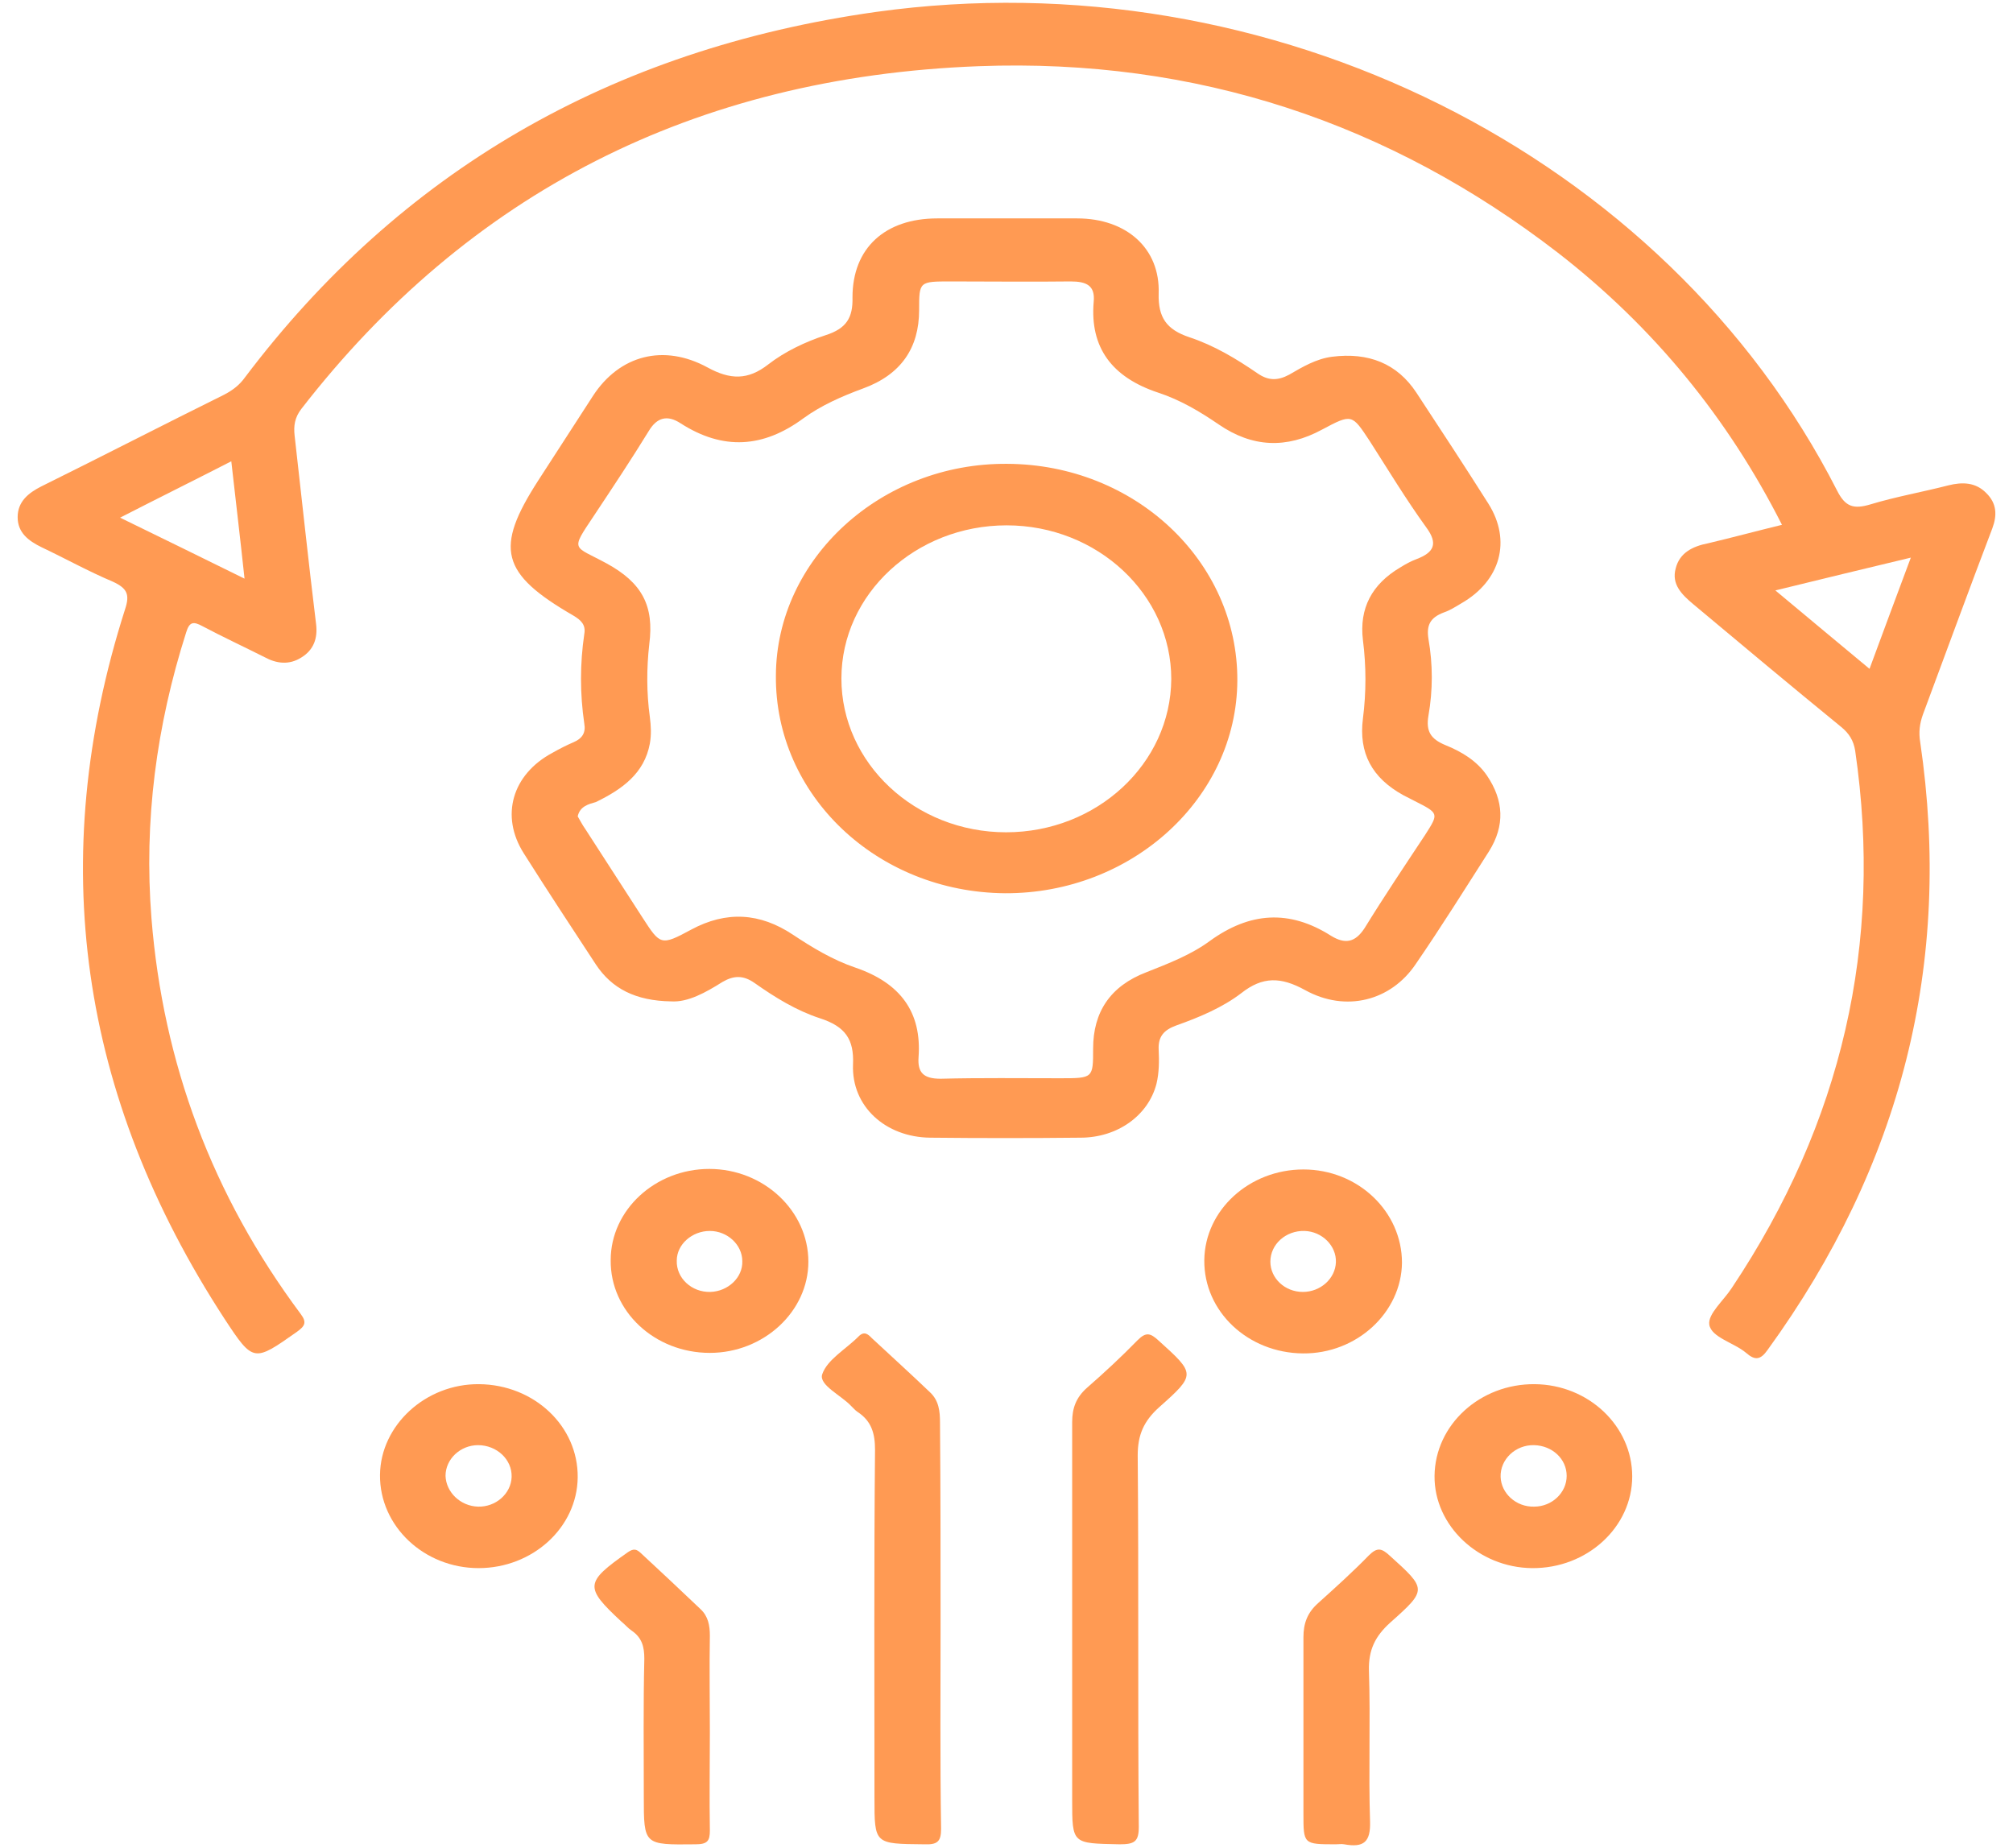 <svg width="61" height="56" viewBox="0 0 61 56" fill="none" xmlns="http://www.w3.org/2000/svg">
<path d="M53.999 15.903C52.364 12.674 50.111 9.91 47.208 7.658C42.118 3.73 36.261 1.758 29.653 2.006C21.026 2.333 14.185 5.873 9.129 12.394C8.928 12.658 8.895 12.907 8.928 13.202C9.145 15.112 9.345 17.006 9.579 18.916C9.629 19.335 9.512 19.692 9.129 19.925C8.761 20.158 8.378 20.111 8.011 19.91C7.393 19.599 6.759 19.304 6.142 18.978C5.858 18.823 5.741 18.838 5.641 19.164C4.74 21.99 4.356 24.878 4.59 27.828C4.94 32.207 6.425 36.213 9.112 39.816C9.312 40.08 9.229 40.188 8.995 40.359C7.693 41.275 7.677 41.291 6.809 39.971C2.404 33.217 1.369 26.043 3.789 18.465C3.939 18.015 3.856 17.829 3.422 17.627C2.687 17.317 1.987 16.928 1.269 16.587C0.852 16.385 0.535 16.136 0.535 15.671C0.535 15.205 0.852 14.941 1.252 14.739C3.105 13.823 4.94 12.876 6.792 11.96C7.059 11.82 7.26 11.665 7.426 11.432C12.116 5.221 18.49 1.494 26.549 0.361C38.48 -1.301 50.462 4.662 55.668 14.863C55.918 15.36 56.169 15.438 56.686 15.282C57.453 15.05 58.254 14.91 59.039 14.708C59.472 14.599 59.873 14.615 60.19 14.941C60.507 15.251 60.524 15.608 60.373 16.012C59.656 17.891 58.972 19.77 58.271 21.649C58.171 21.928 58.138 22.192 58.188 22.487C59.172 29.179 57.62 35.313 53.565 40.903C53.348 41.213 53.181 41.229 52.914 40.996C52.547 40.685 51.863 40.53 51.797 40.142C51.746 39.816 52.23 39.412 52.481 39.024C55.818 34.024 57.069 28.589 56.218 22.751C56.169 22.441 56.035 22.223 55.785 22.021C54.283 20.795 52.798 19.552 51.313 18.31C50.962 18.015 50.645 17.705 50.779 17.223C50.895 16.758 51.279 16.556 51.763 16.462C52.481 16.292 53.232 16.09 53.999 15.903ZM57.904 16.897C56.486 17.239 55.184 17.549 53.799 17.891C54.783 18.714 55.701 19.475 56.652 20.267C57.069 19.133 57.47 18.062 57.904 16.897ZM7.009 13.978C5.858 14.568 4.79 15.096 3.639 15.686C4.94 16.323 6.125 16.897 7.41 17.534C7.276 16.276 7.143 15.174 7.009 13.978Z" fill="#FF9A53"/>
<path d="M20.343 30.344C19.258 30.328 18.541 29.956 18.057 29.226C17.323 28.108 16.588 26.99 15.871 25.856C15.153 24.723 15.52 23.465 16.739 22.813C16.956 22.689 17.172 22.58 17.389 22.487C17.64 22.378 17.756 22.207 17.706 21.928C17.573 21.027 17.573 20.111 17.706 19.211C17.756 18.931 17.606 18.791 17.373 18.652C15.17 17.378 14.986 16.617 16.305 14.568C16.855 13.714 17.423 12.844 17.973 11.99C18.774 10.764 20.109 10.407 21.444 11.136C22.128 11.509 22.662 11.525 23.28 11.043C23.78 10.655 24.398 10.36 25.015 10.158C25.649 9.956 25.849 9.63 25.833 9.009C25.833 7.519 26.817 6.618 28.403 6.618C28.469 6.618 28.519 6.618 28.586 6.618C29.938 6.618 31.289 6.618 32.641 6.618C34.126 6.618 35.161 7.519 35.111 8.9C35.094 9.615 35.344 9.987 36.045 10.22C36.796 10.469 37.464 10.872 38.098 11.307C38.431 11.54 38.715 11.54 39.065 11.354C39.466 11.121 39.883 10.872 40.367 10.81C41.468 10.671 42.336 11.012 42.92 11.897C43.654 13.015 44.389 14.133 45.106 15.267C45.807 16.385 45.473 17.596 44.288 18.279C44.105 18.388 43.938 18.496 43.754 18.558C43.337 18.714 43.22 18.947 43.287 19.366C43.421 20.127 43.421 20.919 43.287 21.68C43.204 22.161 43.354 22.394 43.804 22.58C44.305 22.782 44.756 23.061 45.056 23.496C45.573 24.257 45.607 25.018 45.123 25.794C44.389 26.943 43.671 28.092 42.903 29.21C42.153 30.328 40.784 30.685 39.549 30.002C38.815 29.598 38.264 29.583 37.614 30.095C37.046 30.53 36.346 30.825 35.645 31.073C35.261 31.213 35.094 31.415 35.111 31.803C35.127 32.145 35.127 32.502 35.044 32.844C34.794 33.806 33.859 34.474 32.741 34.474C31.223 34.49 29.704 34.49 28.186 34.474C26.834 34.459 25.799 33.527 25.849 32.254C25.883 31.493 25.616 31.105 24.848 30.856C24.131 30.623 23.48 30.22 22.863 29.785C22.529 29.552 22.245 29.552 21.895 29.754C21.378 30.08 20.843 30.375 20.343 30.344ZM17.506 24.738C17.573 24.847 17.64 24.987 17.74 25.127C18.324 26.027 18.891 26.912 19.475 27.813C20.009 28.636 20.026 28.667 20.944 28.17C22.012 27.595 23.029 27.657 24.031 28.325C24.615 28.713 25.232 29.086 25.916 29.319C27.285 29.785 27.935 30.67 27.835 32.036C27.802 32.502 27.985 32.688 28.503 32.688C29.704 32.657 30.922 32.673 32.124 32.673C33.125 32.673 33.125 32.673 33.125 31.772C33.125 30.67 33.642 29.878 34.743 29.459C35.411 29.195 36.095 28.931 36.663 28.512C37.864 27.642 39.065 27.549 40.334 28.356C40.767 28.62 41.068 28.558 41.352 28.123C41.935 27.176 42.57 26.229 43.187 25.297C43.604 24.645 43.604 24.645 42.87 24.273C42.753 24.21 42.653 24.164 42.536 24.102C41.568 23.574 41.168 22.813 41.301 21.773C41.402 20.981 41.402 20.189 41.301 19.397C41.185 18.434 41.568 17.704 42.436 17.192C42.586 17.099 42.753 17.006 42.92 16.944C43.454 16.742 43.587 16.478 43.22 15.981C42.603 15.127 42.069 14.242 41.502 13.357C40.968 12.549 40.968 12.534 40.067 13.015C38.982 13.605 37.947 13.559 36.929 12.86C36.362 12.472 35.761 12.115 35.094 11.897C33.692 11.431 33.025 10.531 33.142 9.149C33.192 8.652 32.925 8.528 32.441 8.528C31.239 8.543 30.021 8.528 28.82 8.528C27.852 8.528 27.852 8.528 27.852 9.397C27.852 10.546 27.301 11.354 26.15 11.773C25.516 12.006 24.882 12.285 24.348 12.674C23.13 13.574 21.911 13.652 20.627 12.829C20.226 12.565 19.909 12.643 19.659 13.062C19.125 13.931 18.557 14.785 17.99 15.639C17.273 16.711 17.373 16.524 18.374 17.068C19.459 17.658 19.826 18.357 19.675 19.521C19.592 20.251 19.592 20.996 19.692 21.726C19.726 21.99 19.742 22.254 19.692 22.534C19.525 23.434 18.858 23.915 18.057 24.304C17.84 24.366 17.573 24.428 17.506 24.738Z" fill="#FF9A53"/>
<path d="M28.502 49.21C28.502 51.275 28.485 53.355 28.518 55.42C28.518 55.809 28.401 55.902 28.001 55.886C26.499 55.871 26.499 55.886 26.499 54.489C26.499 50.964 26.483 47.44 26.516 43.93C26.516 43.449 26.416 43.061 25.982 42.781C25.915 42.735 25.865 42.673 25.798 42.61C25.498 42.284 24.814 41.974 24.914 41.648C25.064 41.197 25.631 40.887 26.015 40.499C26.182 40.328 26.299 40.421 26.416 40.545C27 41.089 27.601 41.632 28.184 42.191C28.451 42.44 28.485 42.766 28.485 43.107C28.502 45.141 28.502 47.175 28.502 49.21Z" fill="#FF9A53"/>
<path d="M32.49 49.194C32.49 47.16 32.49 45.126 32.49 43.092C32.49 42.672 32.607 42.346 32.941 42.051C33.474 41.586 33.992 41.104 34.476 40.607C34.726 40.359 34.859 40.39 35.11 40.623C36.228 41.632 36.245 41.648 35.127 42.641C34.659 43.061 34.476 43.48 34.476 44.101C34.509 47.858 34.476 51.601 34.509 55.358C34.509 55.809 34.376 55.886 33.925 55.886C32.49 55.855 32.49 55.886 32.49 54.535C32.49 52.75 32.49 50.98 32.49 49.194Z" fill="#FF9A53"/>
<path d="M46.424 47.517C44.806 47.502 43.454 46.228 43.471 44.722C43.487 43.169 44.856 41.927 46.508 41.943C48.143 41.958 49.461 43.216 49.461 44.738C49.461 46.275 48.093 47.533 46.424 47.517ZM47.475 44.722C47.475 44.21 47.041 43.806 46.491 43.791C45.923 43.775 45.456 44.225 45.473 44.753C45.49 45.25 45.94 45.669 46.491 45.654C47.025 45.654 47.475 45.235 47.475 44.722Z" fill="#FF9A53"/>
<path d="M24.496 38.232C24.496 39.738 23.145 40.995 21.509 40.995C19.841 40.995 18.489 39.738 18.506 38.185C18.506 36.663 19.857 35.421 21.493 35.421C23.145 35.421 24.496 36.694 24.496 38.232ZM22.494 38.216C22.494 37.719 22.043 37.3 21.509 37.3C20.975 37.3 20.508 37.704 20.508 38.2C20.491 38.728 20.959 39.163 21.526 39.148C22.06 39.132 22.511 38.713 22.494 38.216Z" fill="#FF9A53"/>
<path d="M42.484 38.263C42.468 39.769 41.116 41.027 39.481 41.011C37.812 40.996 36.477 39.738 36.494 38.185C36.511 36.663 37.862 35.437 39.498 35.437C41.15 35.437 42.484 36.71 42.484 38.263ZM39.481 39.148C40.015 39.148 40.465 38.744 40.482 38.247C40.499 37.75 40.065 37.316 39.531 37.3C38.964 37.285 38.496 37.704 38.496 38.232C38.496 38.729 38.93 39.148 39.481 39.148Z" fill="#FF9A53"/>
<path d="M14.519 41.943C16.188 41.958 17.523 43.216 17.506 44.769C17.489 46.29 16.138 47.517 14.502 47.517C12.85 47.517 11.499 46.244 11.515 44.691C11.532 43.185 12.9 41.927 14.519 41.943ZM14.486 45.654C15.02 45.669 15.487 45.266 15.504 44.753C15.52 44.225 15.053 43.791 14.486 43.791C13.952 43.791 13.501 44.21 13.501 44.722C13.518 45.219 13.952 45.638 14.486 45.654Z" fill="#FF9A53"/>
<path d="M21.511 52.501C21.511 53.495 21.494 54.473 21.511 55.467C21.511 55.778 21.444 55.886 21.077 55.886C19.509 55.902 19.509 55.917 19.509 54.442C19.509 53.045 19.492 51.663 19.525 50.265C19.525 49.908 19.459 49.629 19.141 49.411C19.025 49.334 18.941 49.225 18.824 49.132C17.706 48.092 17.723 47.952 19.025 47.036C19.208 46.911 19.292 46.943 19.425 47.067C20.026 47.626 20.627 48.185 21.227 48.759C21.461 48.977 21.511 49.256 21.511 49.567C21.494 50.529 21.511 51.523 21.511 52.501Z" fill="#FF9A53"/>
<path d="M40.482 55.886C39.498 55.886 39.498 55.886 39.498 54.955C39.498 53.169 39.498 51.399 39.498 49.613C39.498 49.194 39.614 48.868 39.948 48.573C40.466 48.107 40.999 47.626 41.483 47.129C41.734 46.88 41.867 46.911 42.118 47.144C43.236 48.154 43.252 48.169 42.134 49.163C41.667 49.582 41.467 50.001 41.483 50.622C41.533 52.144 41.467 53.681 41.517 55.203C41.533 55.809 41.333 55.995 40.733 55.886C40.649 55.871 40.566 55.886 40.482 55.886Z" fill="#FF9A53"/>
<path d="M30.52 14.055C34.391 14.071 37.512 17.006 37.495 20.623C37.478 24.179 34.308 27.083 30.453 27.067C26.582 27.036 23.478 24.102 23.512 20.468C23.528 16.928 26.699 14.024 30.52 14.055ZM30.503 15.919C27.75 15.919 25.497 17.999 25.497 20.561C25.497 23.123 27.733 25.22 30.487 25.22C33.24 25.22 35.476 23.139 35.493 20.577C35.493 18.015 33.257 15.919 30.503 15.919Z" fill="#FF9A53"/>
</svg>
